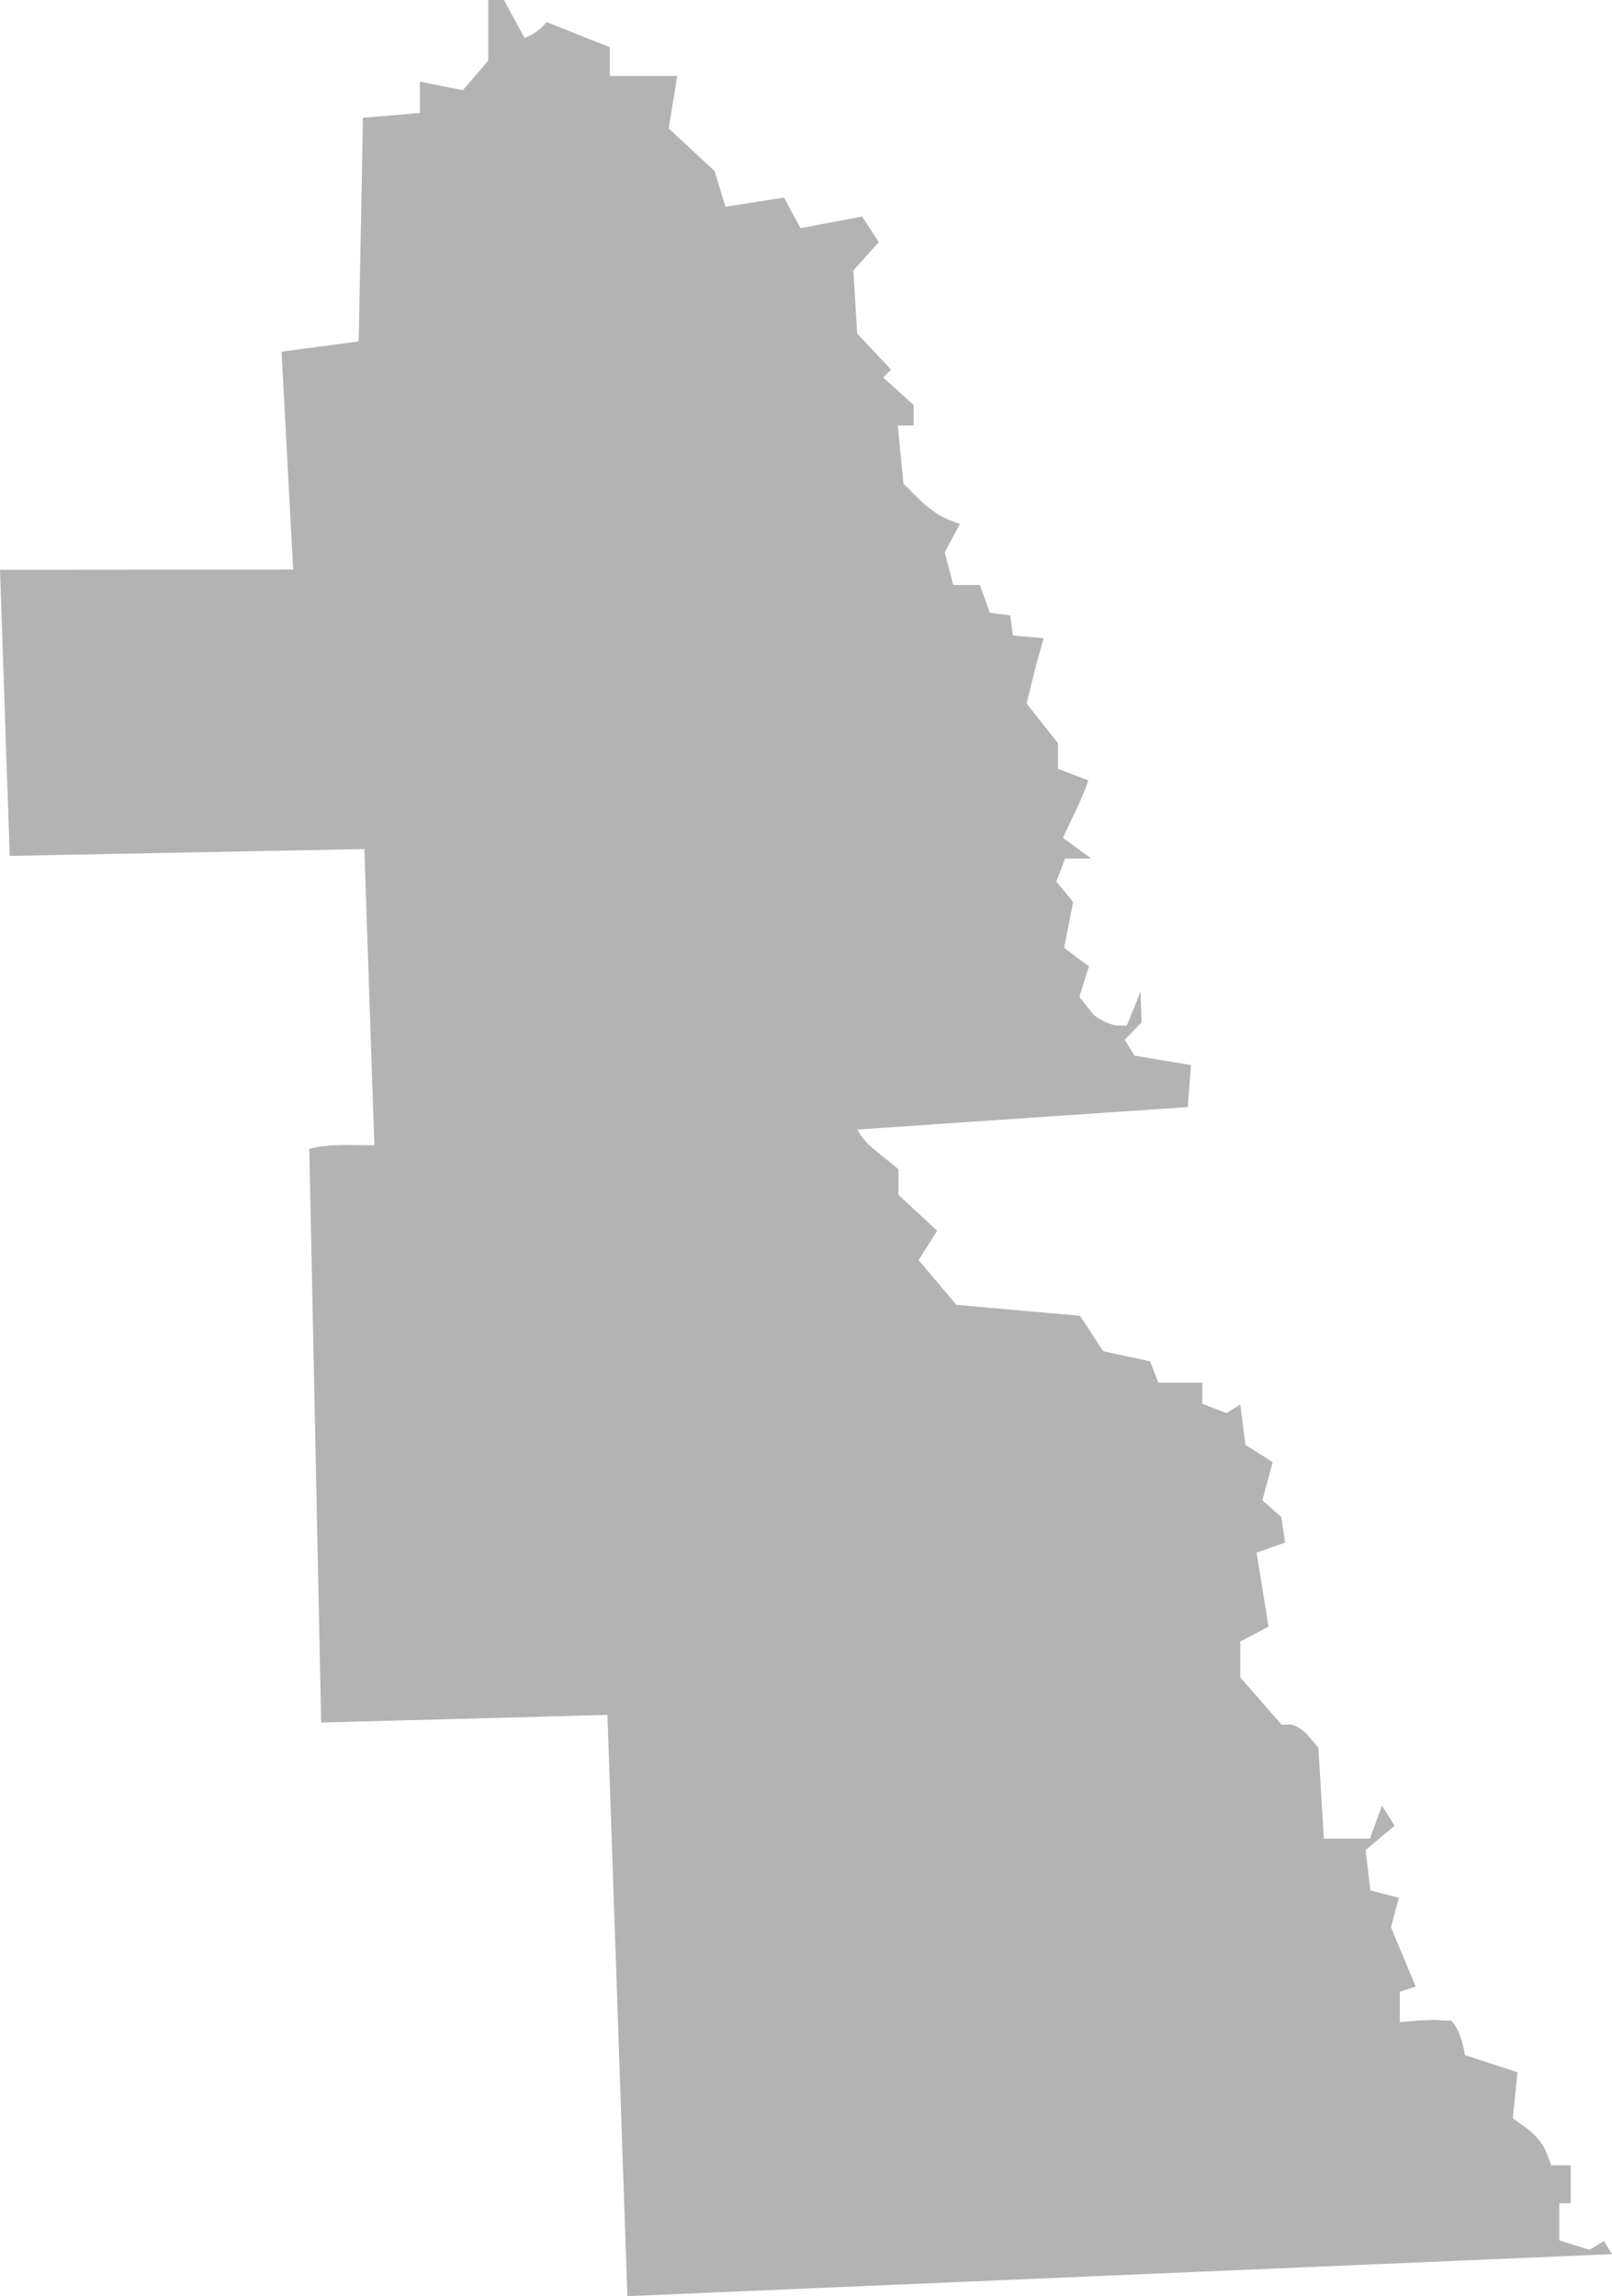 <?xml version="1.0" encoding="UTF-8" standalone="no"?>
<svg
   xmlns:dc="http://purl.org/dc/elements/1.1/"
   xmlns:cc="http://creativecommons.org/ns#"
   xmlns:rdf="http://www.w3.org/1999/02/22-rdf-syntax-ns#"
   xmlns:svg="http://www.w3.org/2000/svg"
   xmlns="http://www.w3.org/2000/svg"
   xmlns:sodipodi="http://sodipodi.sourceforge.net/DTD/sodipodi-0.dtd"
   xmlns:inkscape="http://www.inkscape.org/namespaces/inkscape"
   version="1.0"
   width="120.355"
   height="171.397"
   id="svg2"
   sodipodi:docname="NE_1.svg"
   inkscape:version="0.92.2 5c3e80d, 2017-08-06">
  <defs
     id="defs6" />
  <sodipodi:namedview
     pagecolor="#ffffff"
     bordercolor="#666666"
     borderopacity="1"
     objecttolerance="10"
     gridtolerance="10"
     guidetolerance="10"
     inkscape:pageopacity="0"
     inkscape:pageshadow="2"
     inkscape:window-width="640"
     inkscape:window-height="480"
     id="namedview4"
     showgrid="false"
     inkscape:zoom="0.12542268"
     inkscape:cx="35.558646"
     inkscape:cy="-101.56034"
     inkscape:window-x="0"
     inkscape:window-y="0"
     inkscape:window-maximized="0"
     inkscape:current-layer="svg2" />
  <path
     d="M 36.456,0 V 4.519 L 34.559,6.735 31.352,6.097 v 2.339 l -4.253,0.354 -0.319,16.695 -5.76,0.762 0.868,16.27 L 0,42.535 0.727,63.891 27.204,63.377 27.949,85.477 c -1.619,0.038 -3.284,-0.146 -4.856,0.284 l 0.886,42.818 21.374,-0.567 1.489,43.385 73.514,-3.137 -0.603,-0.975 -1.081,0.656 -2.251,-0.709 v -2.765 h 0.851 v -2.836 h -1.453 l -0.372,-0.992 c -0.204,-0.546 -0.849,-1.333 -1.435,-1.755 l -1.063,-0.762 0.354,-3.438 -3.917,-1.276 c -0.19,-0.973 -0.401,-1.88 -1.046,-2.588 -0.234,0.018 -0.617,0.017 -0.851,-0.018 -0.234,-0.035 -1,-0.021 -1.701,0.035 l -1.276,0.106 v -2.269 l 1.187,-0.39 -1.843,-4.413 0.585,-2.215 -2.127,-0.549 -0.354,-3.013 2.162,-1.808 -0.939,-1.506 -0.904,2.463 h -3.438 l -0.408,-6.788 -0.727,-0.851 c -0.393,-0.473 -1.004,-0.868 -1.365,-0.868 h -0.656 l -3.084,-3.527 v -2.676 l 2.109,-1.117 -0.891,-5.518 2.126,-0.75 -0.273,-1.901 -1.418,-1.257 0.768,-2.853 -2.037,-1.28 -0.384,-3.014 -1.028,0.638 -1.808,-0.691 v -1.577 h -3.279 l -0.62,-1.595 -3.509,-0.762 -1.719,-2.641 -9.234,-0.815 -2.822,-3.34 1.387,-2.189 -2.889,-2.676 V 87.285 C 66.042,86.354 64.615,85.532 64.016,84.315 l 24.666,-1.679 0.24,-3.131 -4.224,-0.709 -0.727,-1.187 1.258,-1.276 -0.071,-2.322 -1.028,2.552 -0.727,-0.018 c -0.4,-0.01 -1.173,-0.348 -1.719,-0.762 l -1.093,-1.367 0.705,-2.283 -1.845,-1.384 0.673,-3.421 -1.258,-1.524 0.656,-1.719 h 1.95 l -2.109,-1.542 c 0.639,-1.426 1.397,-2.807 1.896,-4.289 L 78.99,57.386 V 55.472 l -1.17,-1.471 -1.17,-1.489 0.354,-1.453 c 0.188,-0.793 0.476,-1.882 0.638,-2.428 l 0.284,-0.992 -2.302,-0.201 -0.202,-1.503 -1.511,-0.193 -0.753,-2.073 H 71.175 L 70.537,41.223 71.671,39.114 70.696,38.742 c -0.535,-0.205 -1.487,-0.885 -2.109,-1.506 l -1.134,-1.134 -0.425,-4.342 h 1.187 v -1.524 l -2.268,-2.056 0.585,-0.585 -2.534,-2.694 -0.283,-4.714 1.896,-2.109 L 64.369,16.163 59.761,17.032 58.538,14.745 54.161,15.437 53.346,12.76 49.925,9.588 50.563,5.671 H 45.53 V 3.527 L 40.815,1.648 C 40.352,2.208 39.825,2.572 39.167,2.836 L 37.625,3e-5 Z"
     style="fill:#b3b3b3;fill-opacity:1"
     id="NE_1"
     inkscape:connector-curvature="0" />
</svg>
